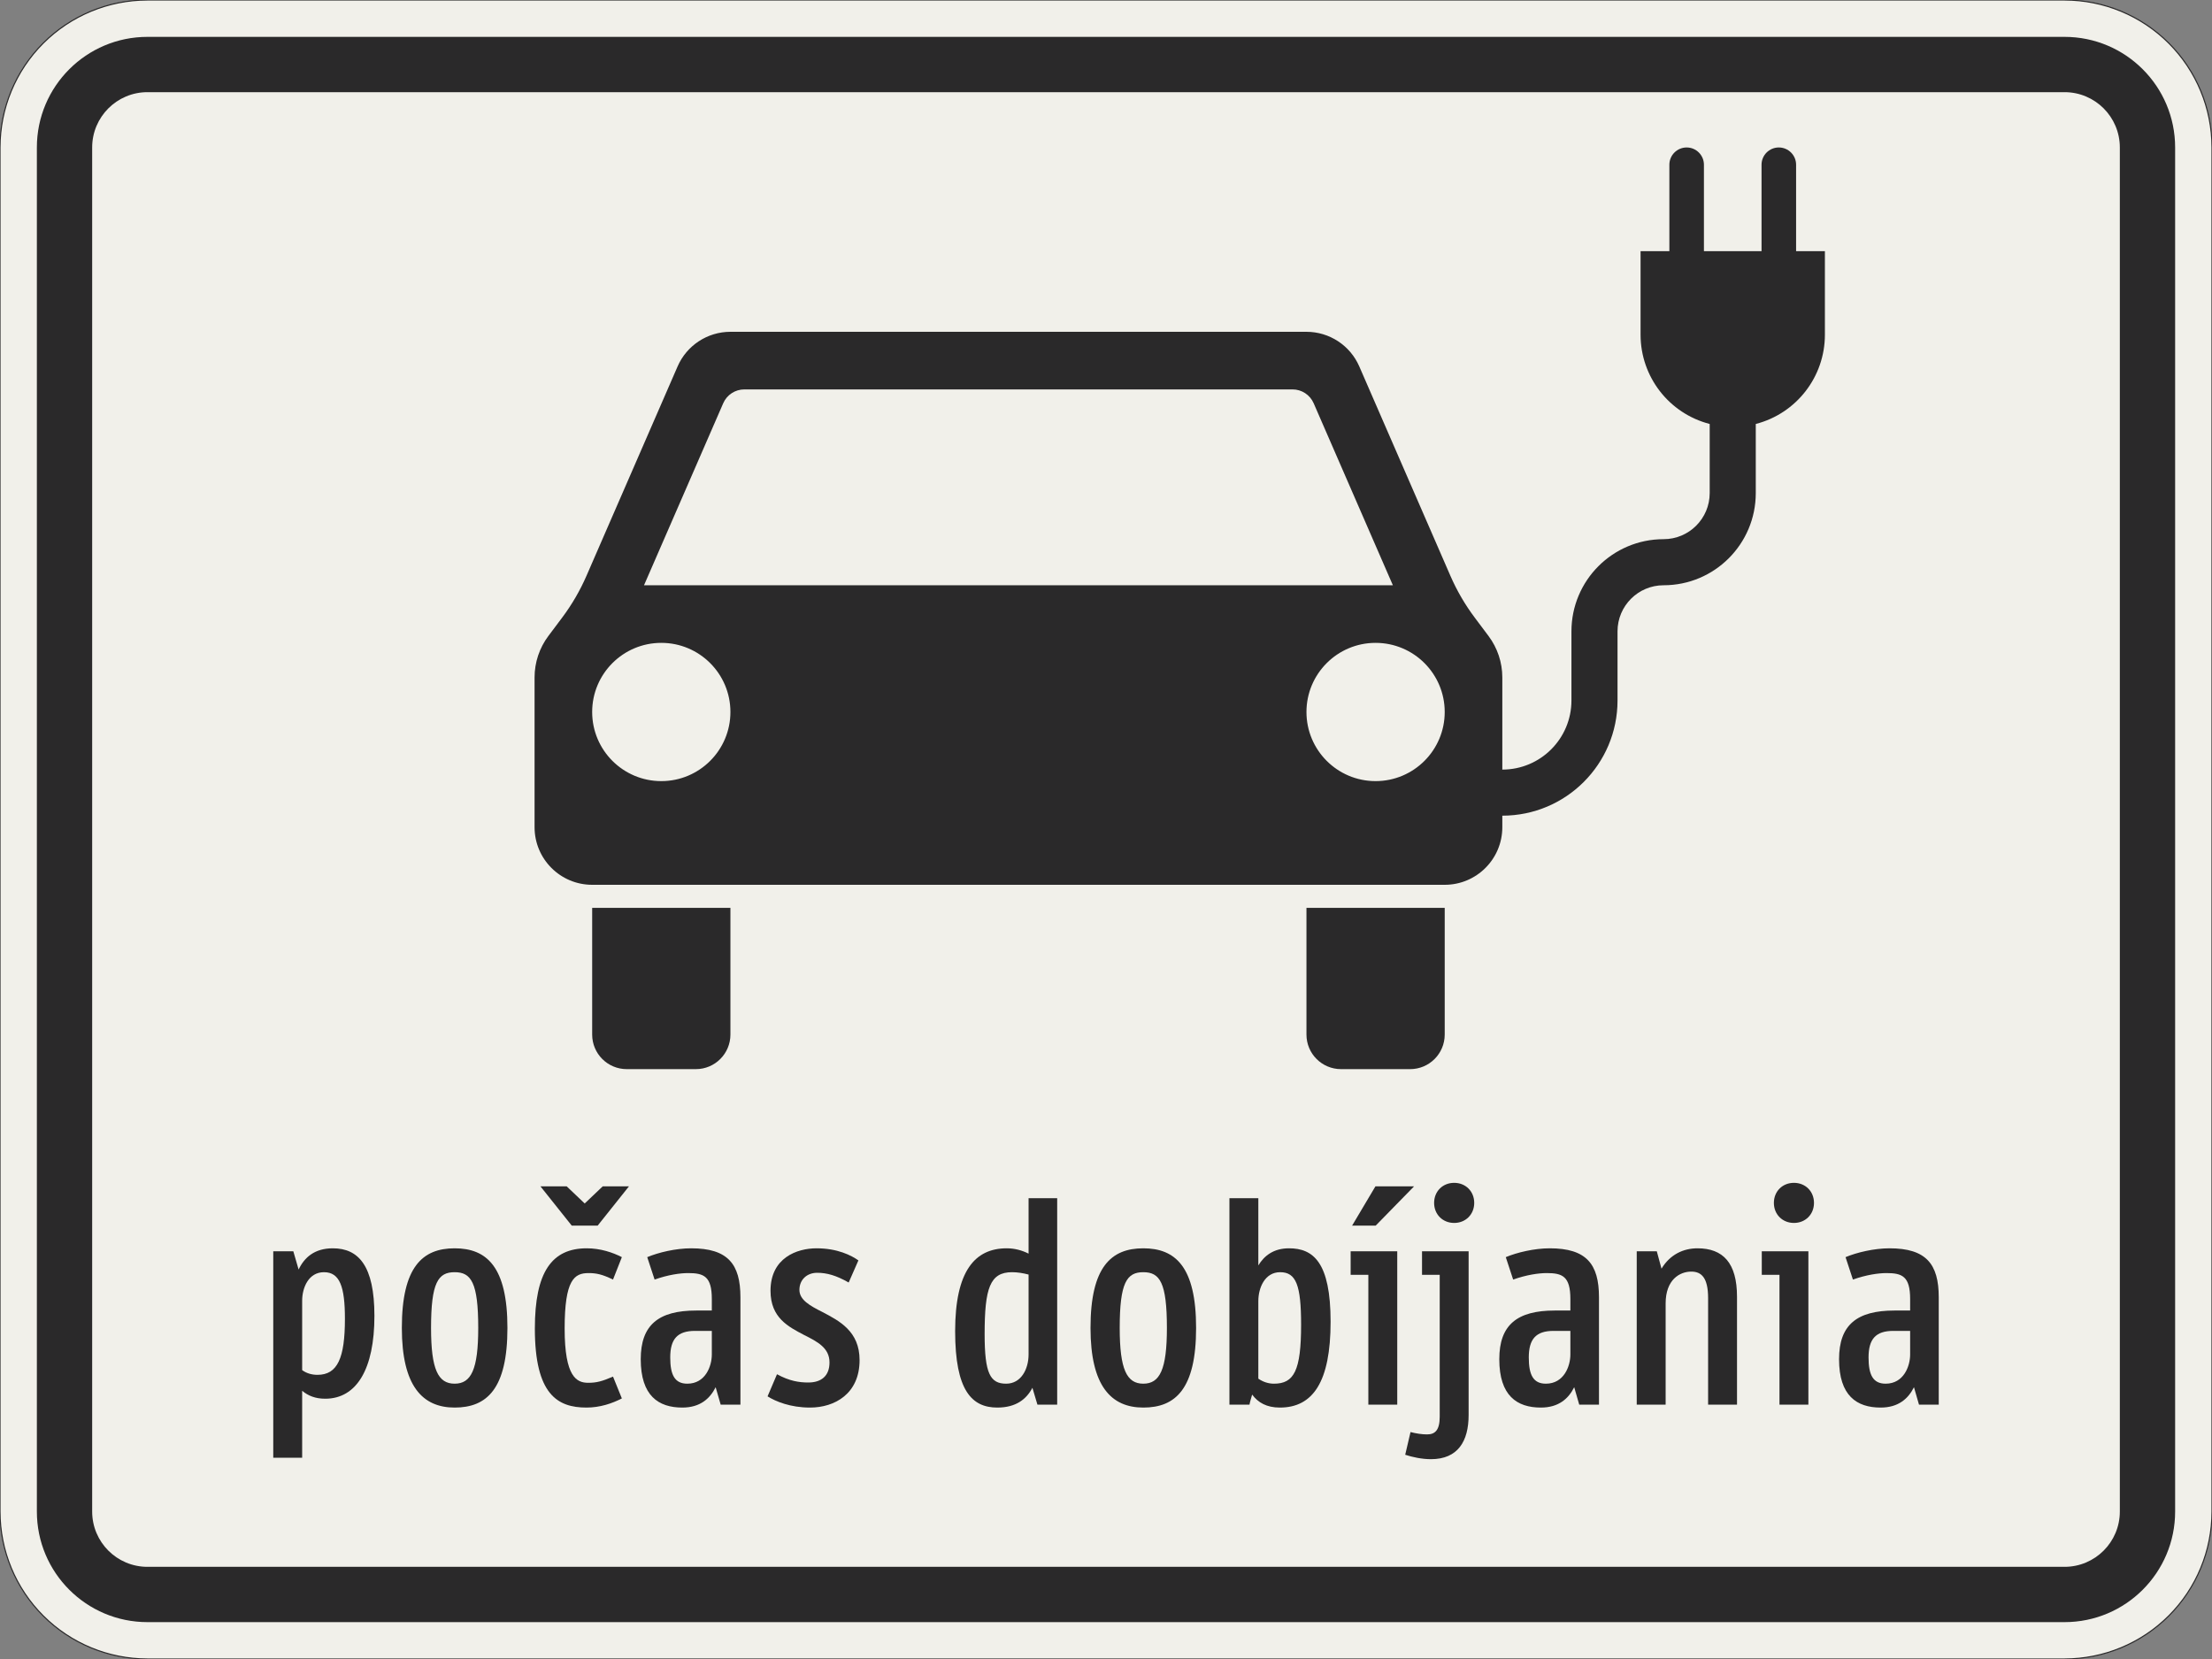 <?xml version="1.0" encoding="UTF-8"?>
<svg xmlns="http://www.w3.org/2000/svg" xmlns:xlink="http://www.w3.org/1999/xlink" width="600mm" height="450mm" viewBox="0 0 6000 4500" version="1.1">
<rect x="0" y="0" width="6000" height="4500" fill="#808080" stroke="none"/>
<defs>
<g>
<symbol overflow="visible" id="glyph0-0">
<path style="stroke:none;" d="M 52.797 0 L 321.594 0 L 321.594 -560 L 52.797 -560 Z M 122.406 -69.594 L 122.406 -490.406 L 252 -490.406 L 252 -69.594 Z M 122.406 -69.594 "/>
</symbol>
<symbol overflow="visible" id="glyph0-1">
<path style="stroke:none;" d="M 327.203 -240.797 C 327.203 -376.797 284 -424 214.406 -424 C 164 -424 136.797 -398.406 121.594 -366.406 L 107.203 -416 L 52.797 -416 L 52.797 144 L 131.203 144 L 131.203 -37.594 C 147.203 -24 167.203 -16 193.594 -16 C 279.203 -16 327.203 -96.797 327.203 -240.797 Z M 190.406 -359.203 C 233.594 -359.203 247.203 -319.203 247.203 -232.797 C 247.203 -126.406 227.203 -80.797 172.797 -80.797 C 157.594 -80.797 143.203 -84.797 131.203 -93.594 L 131.203 -281.594 C 131.203 -317.594 148.797 -359.203 190.406 -359.203 Z M 190.406 -359.203 "/>
</symbol>
<symbol overflow="visible" id="glyph0-2">
<path style="stroke:none;" d="M 180.797 8 C 268 8 324 -42.406 324 -208 C 324 -373.594 268 -424 180.797 -424 C 93.594 -424 37.594 -373.594 37.594 -208 C 37.594 -50.406 93.594 8 180.797 8 Z M 180.797 -359.203 C 225.594 -359.203 244.797 -331.203 244.797 -208 C 244.797 -95.203 225.594 -56.797 180.797 -56.797 C 136 -56.797 116.797 -95.203 116.797 -208 C 116.797 -331.203 136 -359.203 180.797 -359.203 Z M 180.797 -359.203 "/>
</symbol>
<symbol overflow="visible" id="glyph0-3">
<path style="stroke:none;" d="M 181.594 -59.203 C 150.406 -59.203 117.594 -74.406 117.594 -206.406 C 117.594 -339.203 144 -356.797 182.406 -356.797 C 203.203 -356.797 219.203 -353.594 248.797 -339.203 L 272.797 -400 C 248 -412.797 214.406 -424 177.594 -424 C 82.406 -424 36.797 -359.203 36.797 -206.406 C 36.797 -27.203 98.406 8 176.797 8 C 213.594 8 246.406 -3.203 272.797 -16.797 L 248.797 -76 C 219.203 -63.203 204 -59.203 181.594 -59.203 Z M 207.203 -485.594 L 292 -592 L 220.797 -592 L 172 -545.594 L 123.203 -592 L 52 -592 L 136.797 -485.594 Z M 207.203 -485.594 "/>
</symbol>
<symbol overflow="visible" id="glyph0-4">
<path style="stroke:none;" d="M 162.406 -356.797 C 204.797 -356.797 226.406 -348 226.406 -286.406 L 226.406 -255.203 L 184 -255.203 C 81.594 -255.203 33.594 -216 33.594 -123.203 C 33.594 -24 81.594 8 146.406 8 C 195.203 8 221.594 -16.797 236.797 -47.203 L 250.406 0 L 304 0 L 304 -291.203 C 304 -381.594 269.594 -424 170.406 -424 C 128.797 -424 81.594 -412.797 51.203 -400 L 71.203 -339.203 C 107.203 -352 140 -356.797 162.406 -356.797 Z M 226.406 -136 C 226.406 -104 208.797 -56.797 160 -56.797 C 125.594 -56.797 113.594 -80.797 113.594 -128 C 113.594 -177.594 132.797 -200 180.797 -200 L 226.406 -200 Z M 226.406 -136 "/>
</symbol>
<symbol overflow="visible" id="glyph0-5">
<path style="stroke:none;" d="M 139.203 8 C 206.406 8 273.594 -29.594 273.594 -120.797 C 273.594 -199.203 218.406 -227.203 172.797 -251.203 C 139.203 -268 110.406 -284 110.406 -311.203 C 110.406 -339.203 131.203 -357.594 158.406 -357.594 C 184.797 -357.594 210.406 -350.406 244 -331.203 L 270.406 -391.203 C 251.203 -404.797 213.594 -424 156.797 -424 C 104 -424 32 -398.406 32 -308.797 C 32 -235.203 80.797 -211.203 123.203 -188.797 C 160 -170.406 192 -153.594 192 -114.406 C 192 -77.594 169.594 -60 134.406 -60 C 109.594 -60 83.203 -64 49.594 -82.406 L 24 -22.406 C 45.594 -8.797 85.594 8 139.203 8 Z M 139.203 8 "/>
</symbol>
<symbol overflow="visible" id="glyph0-6">
<path style="stroke:none;" d=""/>
</symbol>
<symbol overflow="visible" id="glyph0-7">
<path style="stroke:none;" d="M 36.797 -199.203 C 36.797 -37.594 82.406 8 151.203 8 C 202.406 8 230.406 -15.203 246.406 -45.594 L 260 0 L 313.594 0 L 313.594 -560 L 236 -560 L 236 -409.594 C 218.406 -418.406 198.406 -424 176.797 -424 C 90.406 -424 36.797 -362.406 36.797 -199.203 Z M 175.203 -56.797 C 132 -56.797 116.797 -84 116.797 -191.203 C 116.797 -316 131.203 -359.203 191.203 -359.203 C 205.594 -359.203 220.797 -356.797 236 -352.797 L 236 -136 C 236 -96.797 216 -56.797 175.203 -56.797 Z M 175.203 -56.797 "/>
</symbol>
<symbol overflow="visible" id="glyph0-8">
<path style="stroke:none;" d="M 107.203 0 C 108.797 -8.797 112 -18.406 114.406 -27.203 C 130.406 -5.594 153.594 8 189.594 8 C 279.203 8 327.203 -61.594 327.203 -224.797 C 327.203 -386.406 280 -424 214.406 -424 C 172.797 -424 147.203 -404 131.203 -377.594 L 131.203 -560 L 52.797 -560 L 52.797 0 Z M 190.406 -359.203 C 233.594 -359.203 247.203 -324 247.203 -216.797 C 247.203 -92 228 -56.797 173.594 -56.797 C 158.406 -56.797 144 -61.594 131.203 -70.406 L 131.203 -280.797 C 131.203 -316.797 148.797 -359.203 190.406 -359.203 Z M 190.406 -359.203 "/>
</symbol>
<symbol overflow="visible" id="glyph0-9">
<path style="stroke:none;" d="M 17.594 -416 L 17.594 -352 L 65.594 -352 L 65.594 0 L 144 0 L 144 -416 Z M 85.594 -485.594 L 189.594 -592 L 84.797 -592 L 21.594 -485.594 Z M 85.594 -485.594 "/>
</symbol>
<symbol overflow="visible" id="glyph0-10">
<path style="stroke:none;" d="M 17.594 -416 L 17.594 -352 L 65.594 -352 L 65.594 32.797 C 65.594 69.594 52.797 80.797 31.203 80.797 C 17.594 80.797 1.594 78.406 -13.594 74.406 L -28 136 C -8.797 142.406 17.594 148 41.594 148 C 115.203 148 144 99.203 144 28 L 144 -416 Z M 50.406 -547.203 C 50.406 -516 73.594 -492.797 104.797 -492.797 C 136 -492.797 159.203 -516 159.203 -547.203 C 159.203 -578.406 136 -601.594 104.797 -601.594 C 73.594 -601.594 50.406 -578.406 50.406 -547.203 Z M 50.406 -547.203 "/>
</symbol>
<symbol overflow="visible" id="glyph0-11">
<path style="stroke:none;" d="M 324.797 0 L 324.797 -292.797 C 324.797 -384 287.203 -424 217.594 -424 C 179.203 -424 143.203 -407.203 120 -368.797 L 107.203 -416 L 52.797 -416 L 52.797 0 L 131.203 0 L 131.203 -274.406 C 131.203 -339.203 169.594 -360.797 200.797 -360.797 C 228 -360.797 246.406 -344.797 246.406 -288.797 L 246.406 0 Z M 324.797 0 "/>
</symbol>
<symbol overflow="visible" id="glyph0-12">
<path style="stroke:none;" d="M 17.594 -416 L 17.594 -352 L 65.594 -352 L 65.594 0 L 144 0 L 144 -416 Z M 50.406 -547.203 C 50.406 -516 73.594 -492.797 104.797 -492.797 C 136 -492.797 159.203 -516 159.203 -547.203 C 159.203 -578.406 136 -601.594 104.797 -601.594 C 73.594 -601.594 50.406 -578.406 50.406 -547.203 Z M 50.406 -547.203 "/>
</symbol>
</g>
</defs>
<g id="surface921">
<path style="fill-rule:evenodd;fill:rgb(94.51%,94.118%,91.765%);fill-opacity:1;stroke-width:0.3;stroke-linecap:butt;stroke-linejoin:miter;stroke:rgb(16.471%,16.078%,16.471%);stroke-opacity:1;stroke-miterlimit:3;" d="M -260 -225 C -270.609 -225 -280.783 -220.786 -288.284 -213.284 C -295.786 -205.783 -300 -195.609 -300 -185 L -300 185 C -300 195.609 -295.786 205.783 -288.284 213.284 C -280.783 220.786 -270.609 225 -260 225 L 260 225 C 270.609 225 280.783 220.786 288.284 213.284 C 295.786 205.783 300 195.609 300 185 L 300 -185 C 300 -195.609 295.786 -205.783 288.284 -213.284 C 280.783 -220.786 270.609 -225 260 -225 L -260 -225 " transform="matrix(10,0,0,-10,3000,2250)"/>
<path style=" stroke:none;fill-rule:evenodd;fill:rgb(16.471%,16.078%,16.471%);fill-opacity:1;" d="M 400 4400 C 234.316 4400 100 4265.684 100 4100 L 100 400 C 100 234.316 234.316 100 400 100 L 5600 100 C 5765.684 100 5900 234.316 5900 400 L 5900 4100 C 5900 4265.684 5765.684 4400 5600 4400 L 400 4400 M 400 4250 C 317.156 4250 250 4182.844 250 4100 L 250 400 C 250 317.156 317.156 250 400 250 L 5600 250 C 5682.844 250 5750 317.156 5750 400 L 5750 4100 C 5750 4182.844 5682.844 4250 5600 4250 L 400 4250 "/>
<g style="fill:rgb(16.471%,16.078%,16.471%);fill-opacity:1;">
  <use xlink:href="#glyph0-1" x="688.398" y="3810"/>
  <use xlink:href="#glyph0-2" x="1052.398" y="3810"/>
  <use xlink:href="#glyph0-3" x="1413.998" y="3810"/>
  <use xlink:href="#glyph0-4" x="1704.398" y="3810"/>
  <use xlink:href="#glyph0-5" x="2057.998" y="3810"/>
  <use xlink:href="#glyph0-6" x="2361.998" y="3810"/>
  <use xlink:href="#glyph0-7" x="2553.998" y="3810"/>
  <use xlink:href="#glyph0-2" x="2920.398" y="3810"/>
  <use xlink:href="#glyph0-8" x="3281.998" y="3810"/>
  <use xlink:href="#glyph0-9" x="3645.998" y="3810"/>
  <use xlink:href="#glyph0-10" x="3839.598" y="3810"/>
  <use xlink:href="#glyph0-4" x="4033.198" y="3810"/>
  <use xlink:href="#glyph0-11" x="4386.798" y="3810"/>
  <use xlink:href="#glyph0-12" x="4761.198" y="3810"/>
  <use xlink:href="#glyph0-4" x="4954.798" y="3810"/>
</g>
<path style=" stroke:none;fill-rule:evenodd;fill:rgb(16.471%,16.078%,16.471%);fill-opacity:1;" d="M 1450 1837.5 C 1450 1796.93 1463.16 1757.457 1487.5 1725 L 1525 1675 C 1551.246 1640.004 1573.324 1602.066 1590.777 1561.953 L 1837.977 993.902 C 1862.793 936.879 1919.062 900 1981.25 900 L 3543.75 900 C 3605.938 900 3662.207 936.879 3687.023 993.902 L 3934.223 1561.953 C 3951.676 1602.066 3973.754 1640.004 4000 1675 L 4037.5 1725 C 4061.84 1757.457 4075 1796.93 4075 1837.5 L 4075 2087.5 C 4178.555 2087.5 4262.5 2003.555 4262.5 1900 L 4262.5 1712.5 C 4262.5 1574.43 4374.43 1462.5 4512.5 1462.5 C 4581.535 1462.5 4637.5 1406.535 4637.5 1337.5 L 4637.5 1150 C 4527.121 1121.5 4450 1021.938 4450 907.938 L 4450 681.25 L 4528.125 681.25 L 4528.125 446.875 C 4528.125 420.988 4549.113 400 4575 400 C 4600.887 400 4621.875 420.988 4621.875 446.875 L 4621.875 681.25 L 4778.125 681.25 L 4778.125 446.875 C 4778.125 420.988 4799.113 400 4825 400 C 4850.887 400 4871.875 420.988 4871.875 446.875 L 4871.875 681.25 L 4950 681.25 L 4950 907.938 C 4950 1021.938 4872.879 1121.5 4762.5 1150 L 4762.5 1337.5 C 4762.5 1475.57 4650.57 1587.5 4512.5 1587.5 C 4443.465 1587.5 4387.5 1643.465 4387.5 1712.5 L 4387.5 1900 C 4387.5 2072.59 4247.59 2212.5 4075 2212.5 L 4075 2243.75 C 4075 2330.043 4005.043 2400 3918.75 2400 L 1606.25 2400 C 1519.957 2400 1450 2330.043 1450 2243.75 L 1450 1837.5 M 1746.875 1587.5 L 1961.715 1093.812 C 1971.641 1071 1994.148 1056.25 2019.023 1056.25 L 3505.977 1056.25 C 3530.852 1056.25 3553.359 1071 3563.285 1093.812 L 3778.125 1587.5 L 1746.875 1587.5 M 1981.25 1931.25 C 1981.25 1827.695 1897.305 1743.75 1793.75 1743.75 C 1690.195 1743.75 1606.25 1827.695 1606.25 1931.25 C 1606.25 2034.805 1690.195 2118.75 1793.75 2118.75 C 1897.305 2118.75 1981.25 2034.805 1981.25 1931.25 M 3918.75 1931.25 C 3918.75 1827.695 3834.805 1743.75 3731.25 1743.75 C 3627.695 1743.75 3543.75 1827.695 3543.75 1931.25 C 3543.75 2034.805 3627.695 2118.75 3731.25 2118.75 C 3834.805 2118.75 3918.75 2034.805 3918.75 1931.25 M 1606.25 2462.5 L 1981.25 2462.5 L 1981.25 2806.25 C 1981.25 2858.027 1939.277 2900 1887.5 2900 L 1700 2900 C 1648.223 2900 1606.25 2858.027 1606.25 2806.25 L 1606.25 2462.5 M 3543.75 2462.5 L 3918.75 2462.5 L 3918.75 2806.25 C 3918.75 2858.027 3876.777 2900 3825 2900 L 3637.5 2900 C 3585.723 2900 3543.75 2858.027 3543.75 2806.25 L 3543.75 2462.5 "/>
</g>
</svg>
